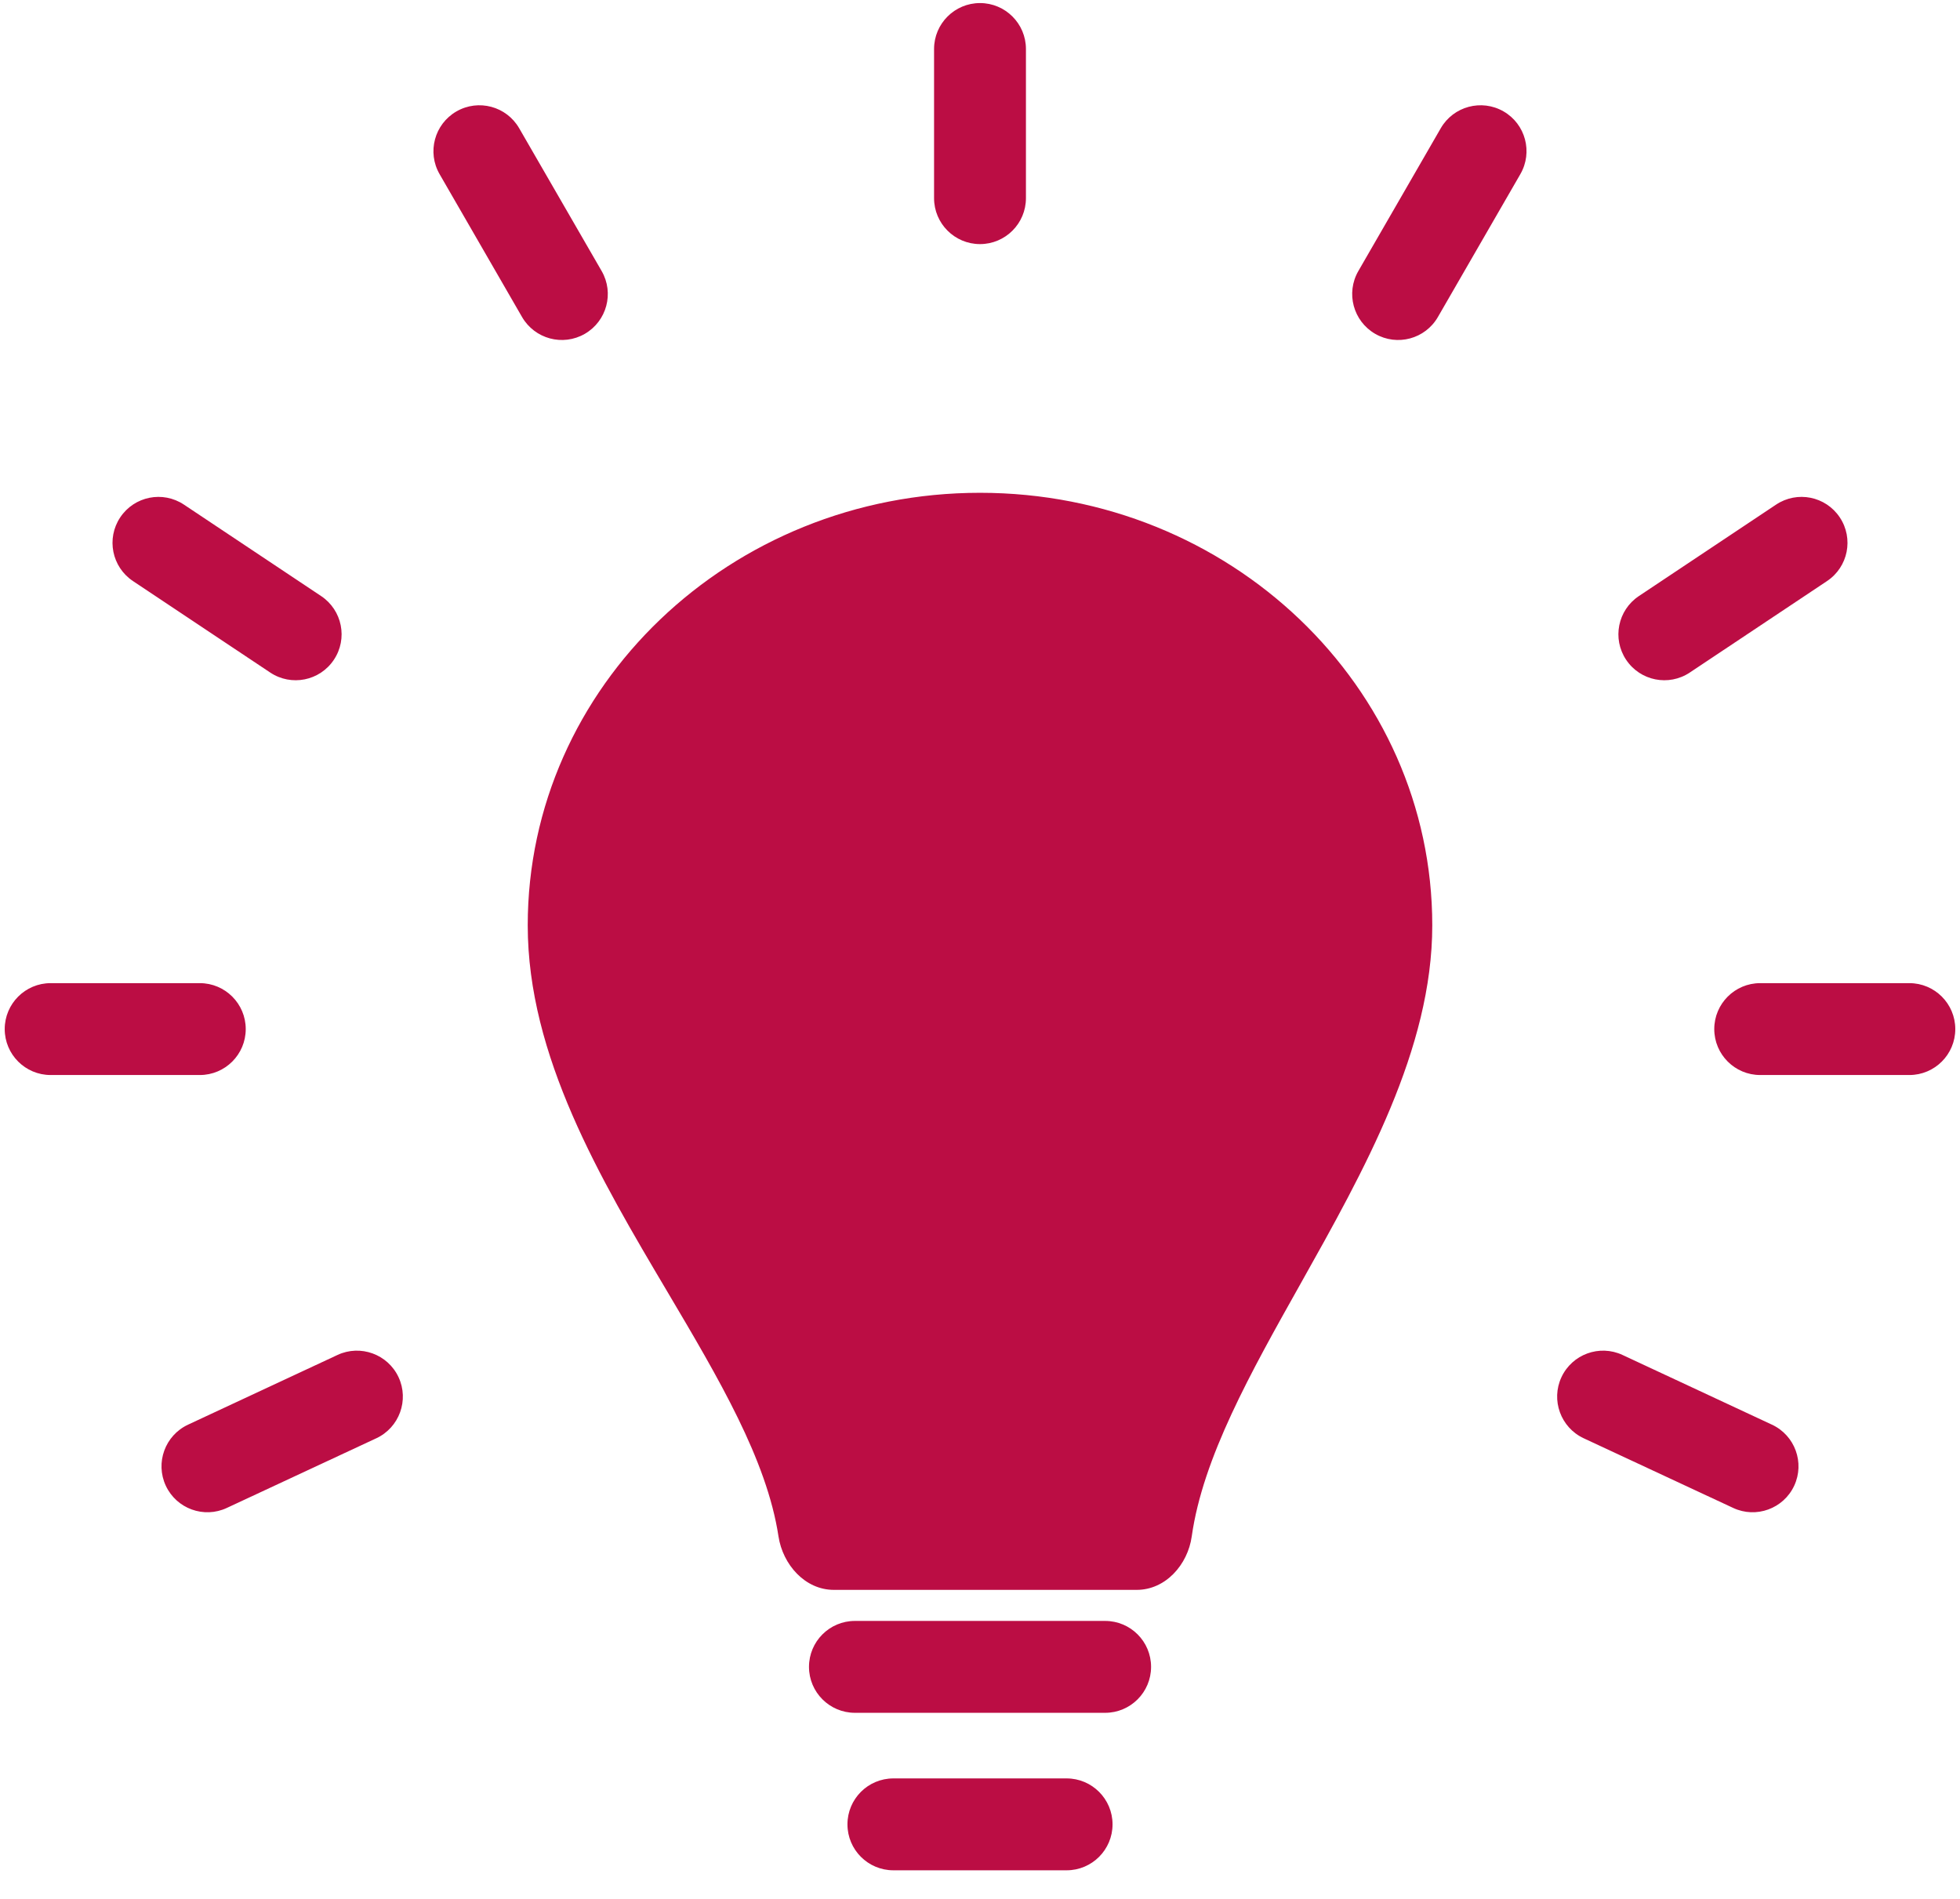 <svg width="32" height="31" viewBox="0 0 32 31" fill="none" xmlns="http://www.w3.org/2000/svg">
<path fill-rule="evenodd" clip-rule="evenodd" d="M16 3.985C15.586 3.985 15.25 3.649 15.25 3.235V0.8C15.25 0.386 15.586 0.05 16 0.05C16.414 0.05 16.75 0.386 16.75 0.8V3.235C16.75 3.649 16.414 3.985 16 3.985ZM9.548 5.45C9.907 5.242 10.03 4.784 9.823 4.425L8.476 2.093C8.269 1.735 7.811 1.612 7.452 1.819C7.093 2.026 6.97 2.485 7.177 2.843L8.523 5.175C8.731 5.534 9.189 5.657 9.548 5.45ZM5.451 10.771C5.681 10.427 5.588 9.961 5.243 9.731L3.003 8.238C2.658 8.008 2.193 8.101 1.963 8.446C1.733 8.791 1.826 9.256 2.171 9.486L4.411 10.979C4.756 11.209 5.221 11.116 5.451 10.771ZM4.012 16.8C4.012 16.386 3.676 16.05 3.262 16.05H0.827C0.413 16.05 0.077 16.386 0.077 16.8C0.077 17.214 0.413 17.55 0.827 17.55H3.262C3.676 17.55 4.012 17.214 4.012 16.8ZM5.51 22.12C5.885 21.945 6.332 22.108 6.507 22.483C6.682 22.858 6.519 23.305 6.144 23.48L3.704 24.617C3.329 24.793 2.882 24.63 2.707 24.255C2.532 23.879 2.695 23.433 3.07 23.258L5.51 22.12ZM26.49 22.12C26.114 21.945 25.668 22.108 25.493 22.483C25.318 22.858 25.481 23.305 25.856 23.48L28.296 24.617C28.671 24.793 29.118 24.63 29.293 24.255C29.468 23.879 29.305 23.433 28.93 23.258L26.49 22.12ZM28.738 16.05C28.324 16.05 27.988 16.386 27.988 16.8C27.988 17.214 28.324 17.55 28.738 17.55H31.173C31.587 17.55 31.923 17.214 31.923 16.8C31.923 16.386 31.587 16.05 31.173 16.05H28.738ZM26.757 9.731C26.412 9.961 26.319 10.427 26.549 10.771C26.779 11.116 27.244 11.209 27.589 10.979L29.829 9.486C30.174 9.256 30.267 8.791 30.037 8.446C29.807 8.101 29.342 8.008 28.997 8.238L26.757 9.731ZM22.177 4.425C21.97 4.784 22.093 5.242 22.452 5.45C22.811 5.657 23.269 5.534 23.476 5.175L24.822 2.843C25.029 2.485 24.907 2.026 24.548 1.819C24.189 1.612 23.73 1.735 23.523 2.093L22.177 4.425ZM13.958 26.462C13.544 26.462 13.208 26.797 13.208 27.212C13.208 27.626 13.544 27.962 13.958 27.962H18.043C18.457 27.962 18.793 27.626 18.793 27.212C18.793 26.797 18.457 26.462 18.043 26.462H13.958ZM13.836 29.783C13.836 29.369 14.171 29.033 14.586 29.033H17.414C17.828 29.033 18.164 29.369 18.164 29.783C18.164 30.197 17.828 30.533 17.414 30.533H14.586C14.171 30.533 13.836 30.197 13.836 29.783ZM8.616 15.106C8.616 11.206 11.922 8.045 16 8.045C20.078 8.045 23.384 11.206 23.384 15.106C23.384 17.125 22.276 19.1 21.231 20.962C20.415 22.415 19.638 23.799 19.457 25.082C19.392 25.546 19.028 25.955 18.559 25.955H13.613C13.145 25.955 12.781 25.545 12.71 25.082C12.52 23.831 11.733 22.502 10.899 21.093C9.798 19.235 8.616 17.239 8.616 15.106Z" fill="#BB0D44"/>
</svg>

